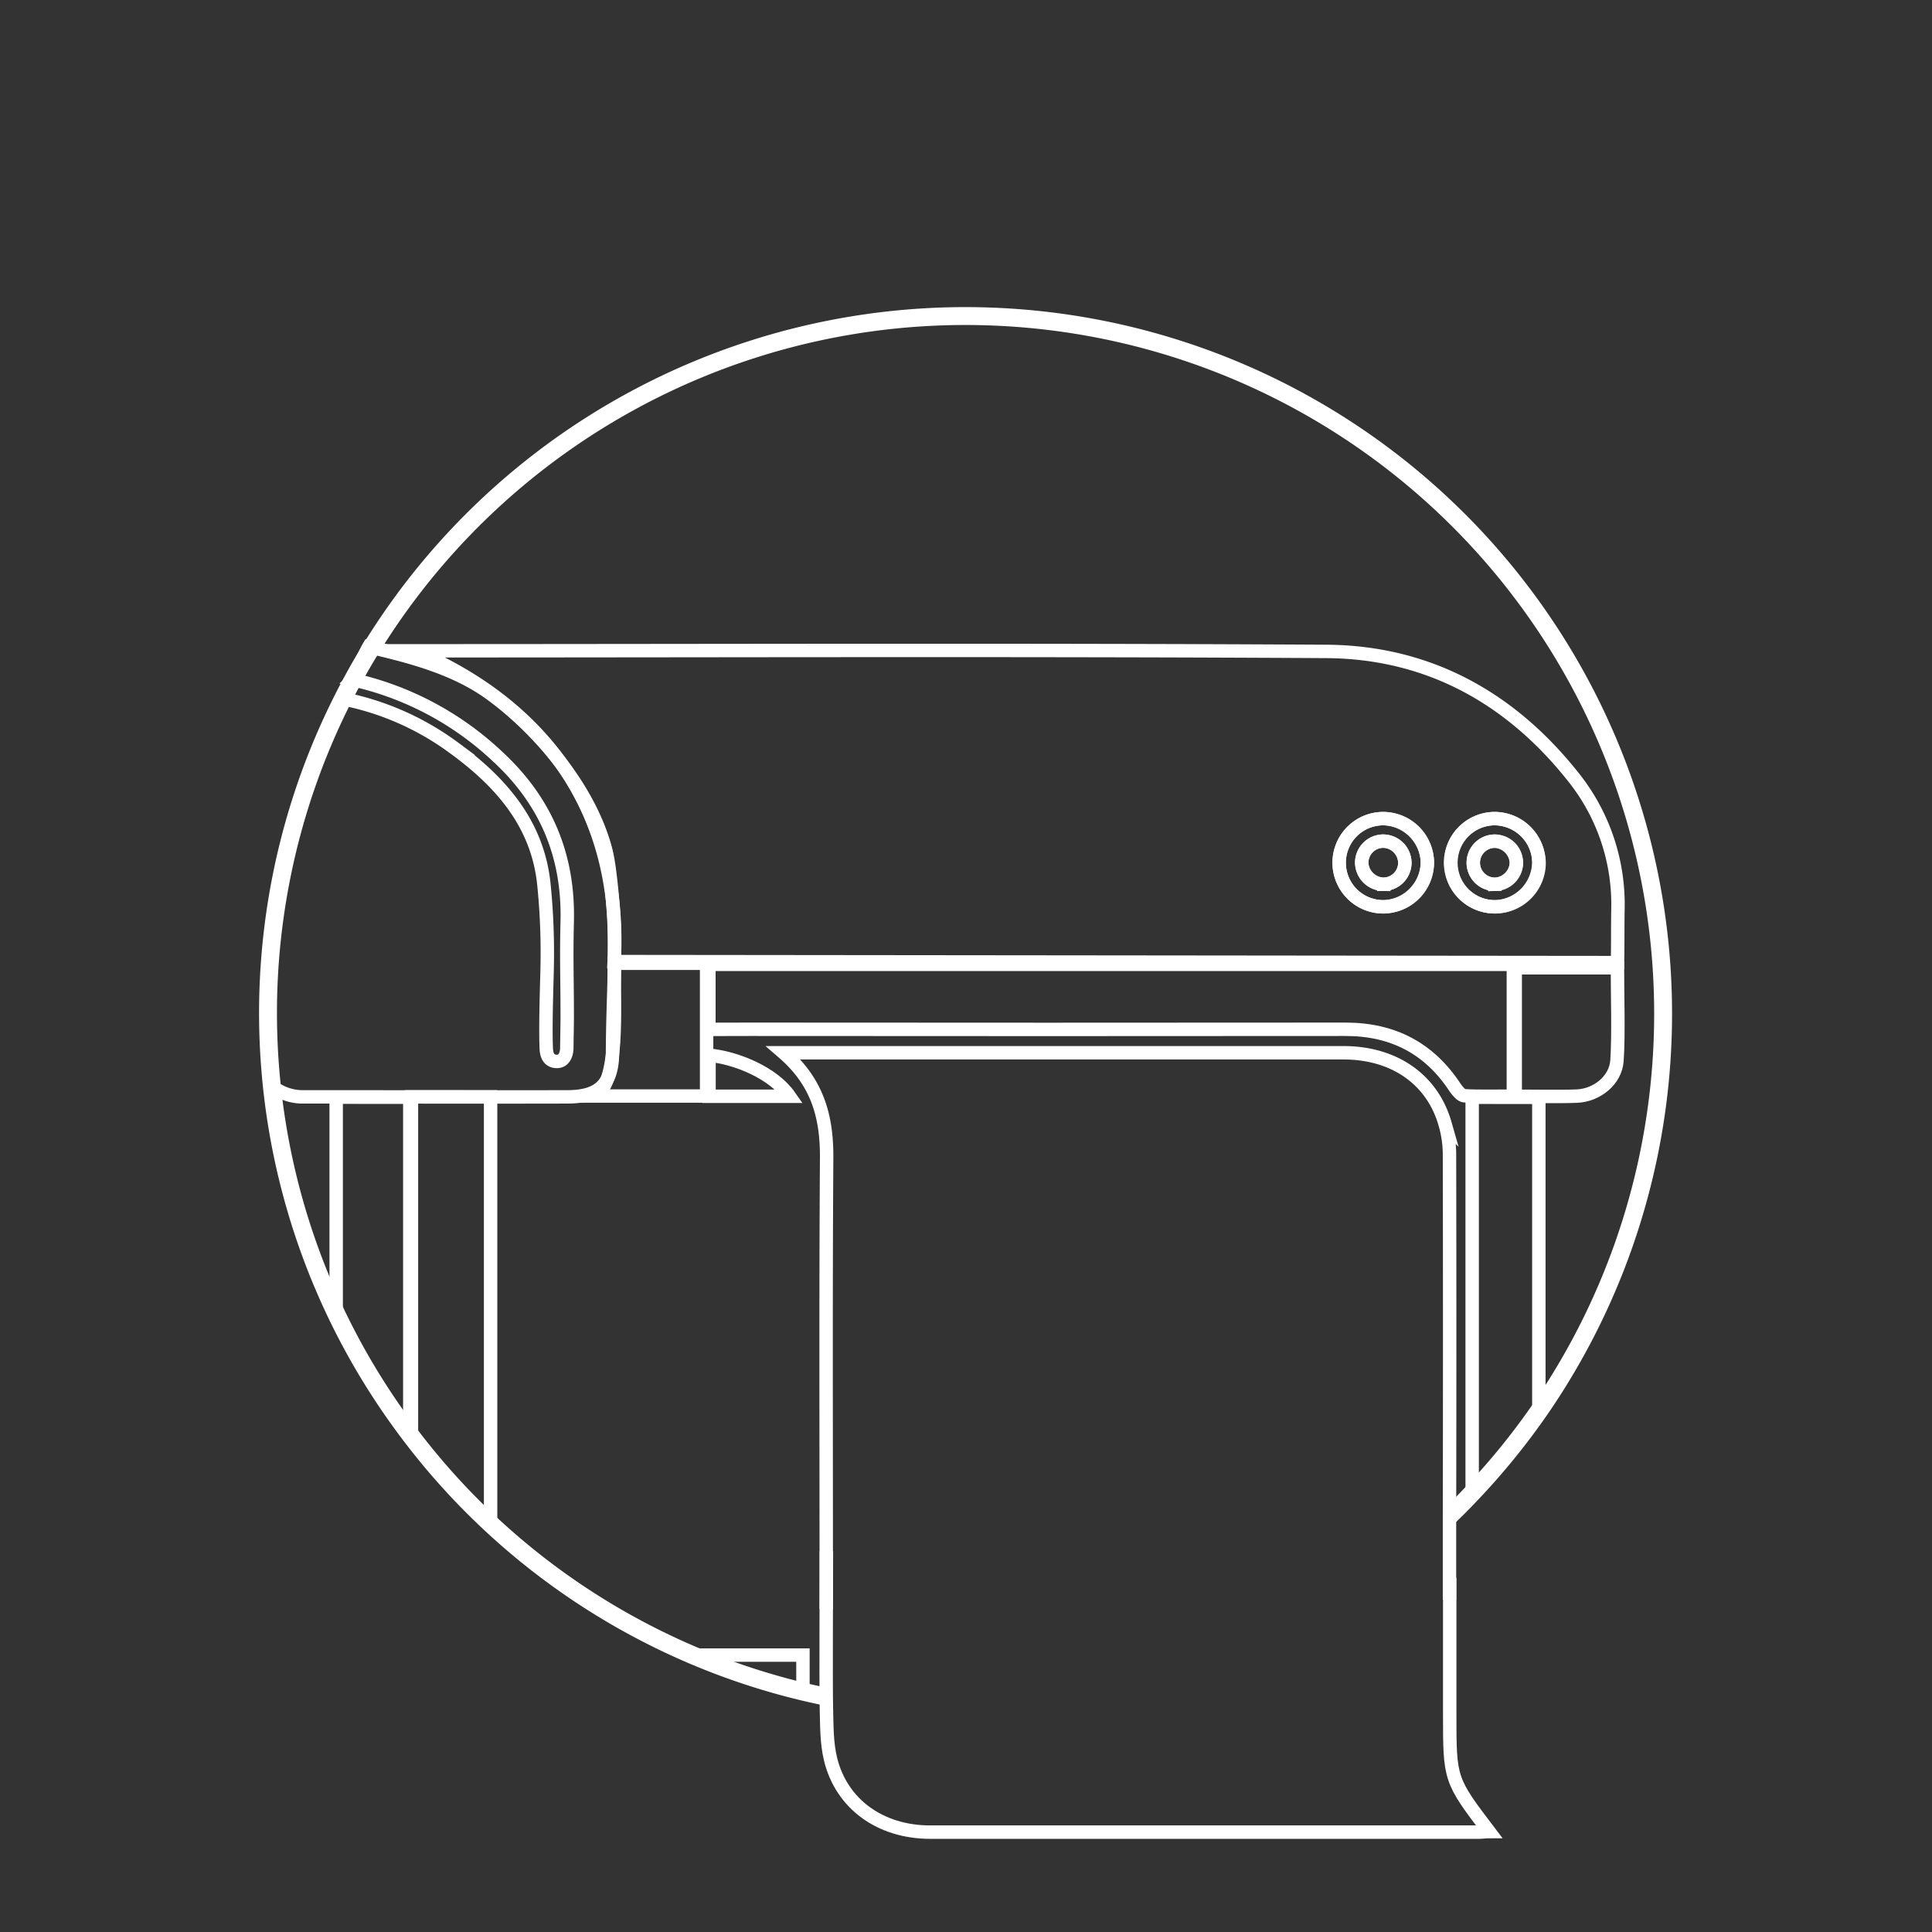 <svg id="Layer_1" data-name="Layer 1" xmlns="http://www.w3.org/2000/svg" viewBox="0 0 432 432"><rect x="0" y="0" width="432" height="432" fill="#333333" stroke="none"/><defs><style>.cls-1,.cls-2{fill:none;stroke:#fff;stroke-miterlimit:10;}.cls-1{stroke-width:3px;}.cls-2{stroke-width:4px;}</style></defs><path class="cls-1" d="M361.77,203.52A45.56,45.56,0,0,0,352,174c-14.07-17.89-32.58-28.2-55.42-28.34-67-.39-134-.15-201-.14-.7,0-1.6,0-2.88,0,27.56,11.66,46.52,34.58,44.63,69.49l224.35.23C361.76,211.17,361.71,207.34,361.77,203.52Zm-52.46-.76a9.86,9.86,0,1,1,9.85-10A10.09,10.09,0,0,1,309.31,202.76Zm25,0a9.86,9.86,0,1,1,9.76-9.8A10.07,10.07,0,0,1,334.34,202.76Z"/><path class="cls-1" d="M184.75,359.82v-3.94c0-1.58,0-3.15,0-4.73,0-.76,0-1.47,0-2.11,0-30-.11-60,.09-90.06.06-9-1.87-16.85-9.65-23.58h3.68q60.78,0,121.55,0c11.31,0,19.85,5.95,22.69,15.87a24.89,24.89,0,0,1,1,6.74q.08,40.47,0,80.92v18.78"/><path class="cls-1" d="M324.16,352.81c0,6.06,0,24.42,0,30.32,0,14.83,0,14.83,8.8,26.41-.85,0-1.52.13-2.19.13q-61.39,0-122.77,0c-11.16,0-19.86-6.29-22.29-16.33-.87-3.57-.83-7.4-.92-11.11-.14-5.58,0-29.25,0-35.38"/><path class="cls-1" d="M137.35,207.81c-.08-4-.87-13.62-1.85-17.51-3.45-13.6-14.83-27.18-25.81-35.16-8-5.82-18.14-8.41-27.24-10.51-.89,1.52-2.71,5.85-3.55,7.4s-1.52,2.83-2.24,4.27a156.4,156.4,0,0,0-15.8,86.62,11.16,11.16,0,0,0,7.21,2.34c17.76,0,41,.05,58.79,0,7,0,10.08-2.75,10.1-9.89C137,224.8,137.58,218.4,137.35,207.81Z"/><path class="cls-1" d="M91.63,318V245.33H75.17V293.7"/><path class="cls-1" d="M92,321.15V245.26h17.7v95.41"/><path class="cls-1" d="M344.09,245.37v70.21a157,157,0,0,1-14.91,18.29q0-40.26,0-80.52v-8Z"/><path class="cls-1" d="M158.51,230.17V215.63H338.39V245.1c-3,0-8,.11-10.92-.08-.69,0-1.5-1-2-1.67-5.79-8.93-14-13.21-24.62-13.2q-66.54.06-133.08,0Z"/><path class="cls-1" d="M154.88,370.08h24.66v8.15"/><path class="cls-1" d="M137.39,215.39H158v29.69H132.7C138.69,243,137.15,224.94,137.39,215.39Z"/><path class="cls-1" d="M338.81,245.12V216.4h22.85c0,5.68.29,15.25-.1,20.77-.3,4.38-4.49,7.72-8.9,7.92C349.15,245.25,342.64,245.12,338.81,245.12Z"/><path class="cls-1" d="M158.54,235.94c6.16.58,14.39,4,18,9.19h-18Z"/><path class="cls-1" d="M309.31,183.05a9.86,9.86,0,1,0,9.85,9.7A10.09,10.09,0,0,0,309.31,183.05Zm.1,14.67a5.09,5.09,0,0,1-4.92-4.65,4.82,4.82,0,1,1,4.92,4.65Z"/><path class="cls-1" d="M334.15,183.05a9.86,9.86,0,1,0,10,9.91A10.08,10.08,0,0,0,334.15,183.05Zm.1,14.67a4.82,4.82,0,1,1,4.82-4.73A5.05,5.05,0,0,1,334.25,197.72Z"/><path class="cls-1" d="M126.74,234.41c0,.69-.28,2.93-2.21,2.93-2.16,0-2.35-2-2.39-3-.23-5.91.22-16.82.2-17.76a151.31,151.31,0,0,0-.74-19c-1.42-13.37-9.56-22.67-19.95-30.26a62,62,0,0,0-25-11.07q1.08-2.16,2.24-4.27a69.13,69.13,0,0,1,32.36,17.17c10.84,10,15.94,22.19,15.58,36.88-.21,8.72,0,12.21,0,20.94C126.86,227.74,126.73,233.77,126.74,234.41Z"/><path class="cls-1" d="M314.13,192.89a4.82,4.82,0,1,1-4.76-4.81A5,5,0,0,1,314.13,192.89Z"/><path class="cls-1" d="M339.07,193a4.82,4.82,0,1,1-4.67-4.9A5.11,5.11,0,0,1,339.07,193Z"/><path class="cls-2" d="M324.15,338.93q2.57-2.46,5-5.06a157,157,0,0,0,14.91-18.29A156,156,0,1,0,81.5,147.43q-1.34,2.28-2.6,4.6-1.16,2.11-2.24,4.27A155.73,155.73,0,0,0,89.63,318q2.58,3.57,5.37,7a155.83,155.83,0,0,0,84.54,53.25q2.58.61,5.21,1.15"/></svg>